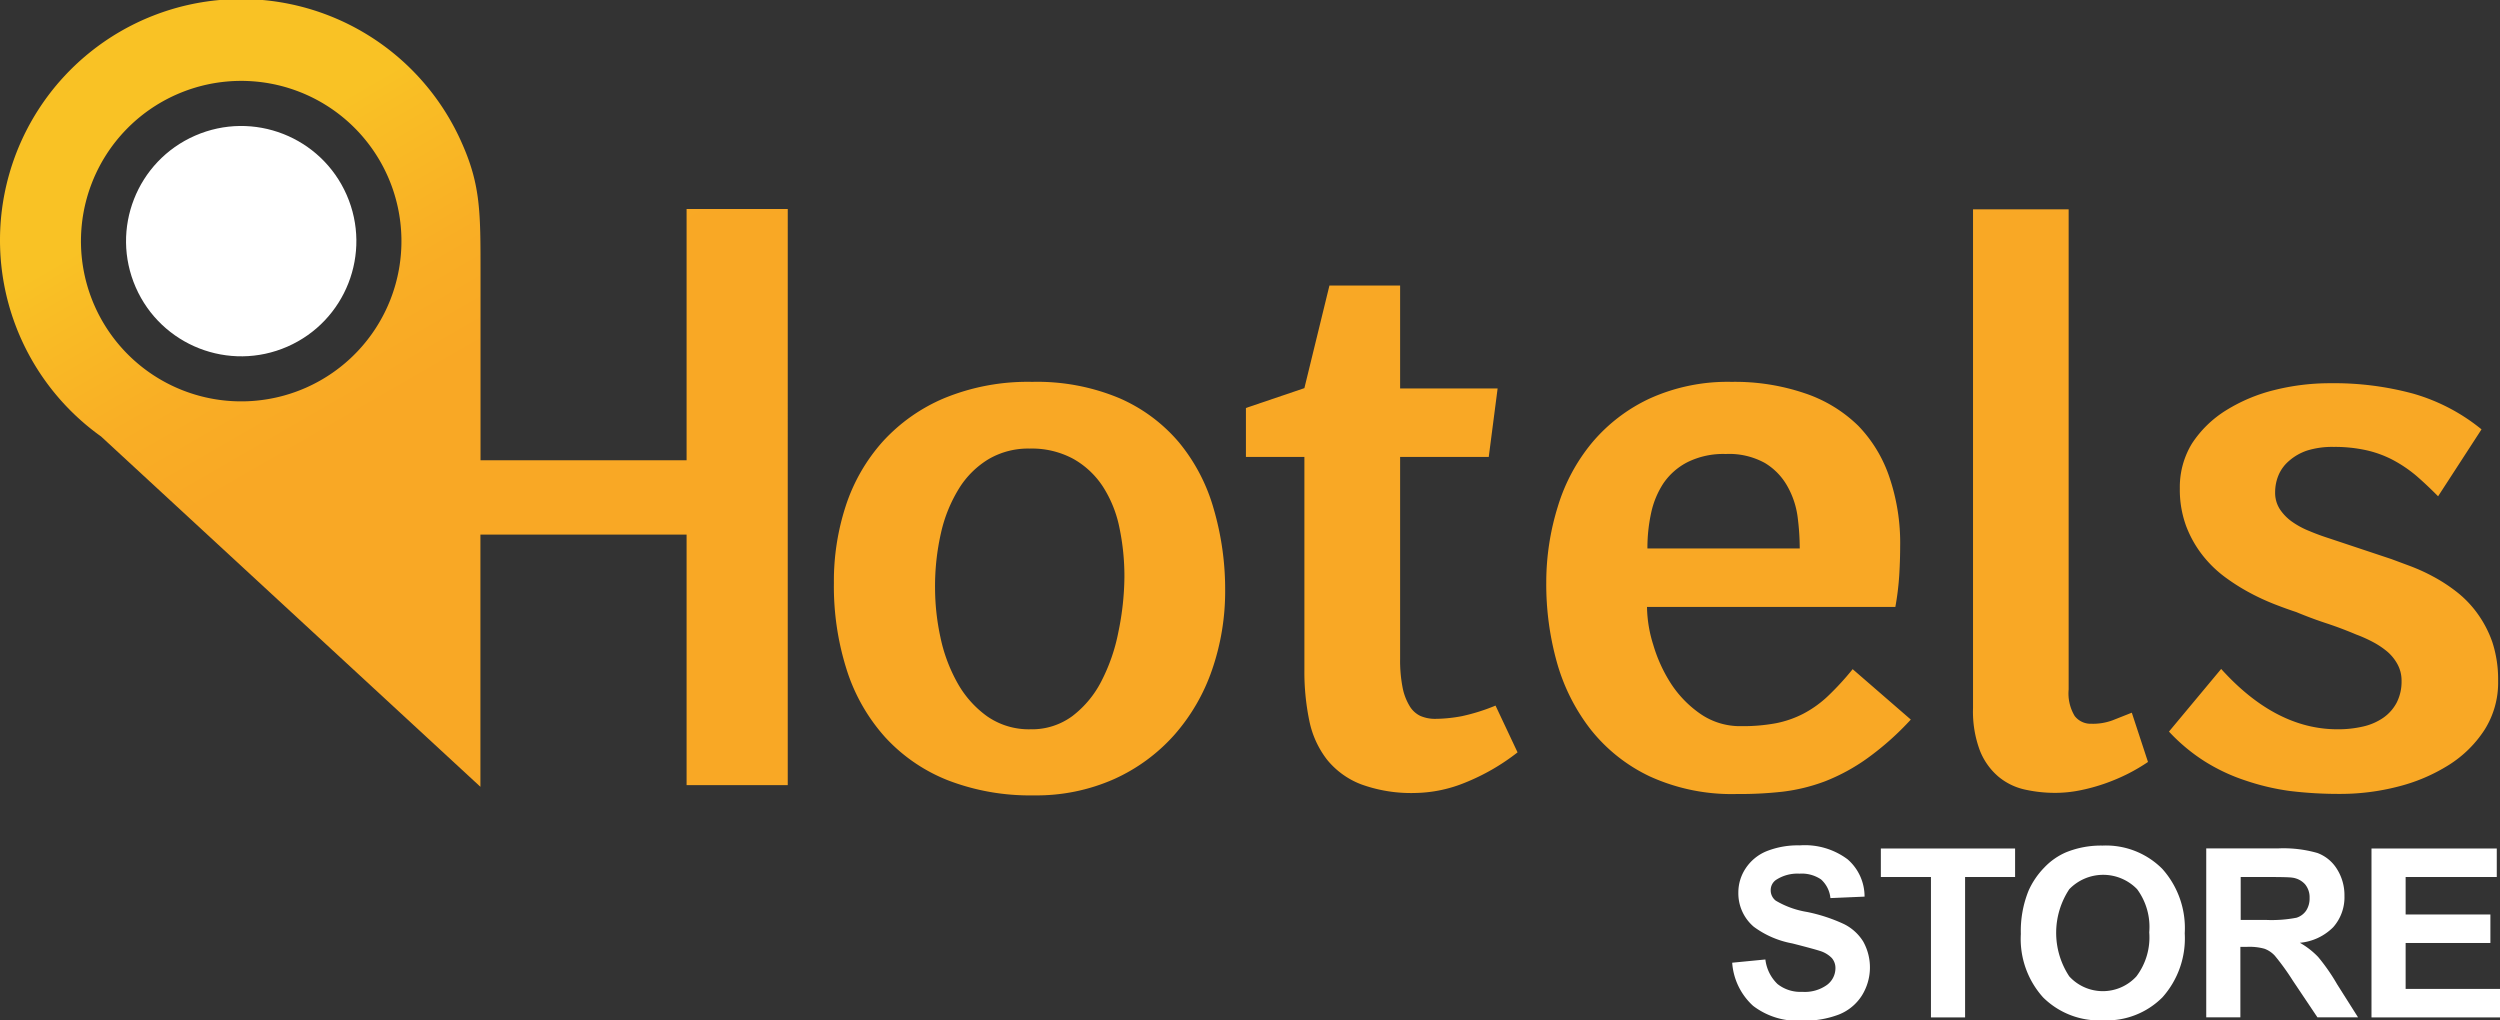 <svg id="Layer_1" data-name="Layer 1" xmlns="http://www.w3.org/2000/svg" xmlns:xlink="http://www.w3.org/1999/xlink" viewBox="0 0 239.48 97.75"><rect x="0" y="0" width="239.48" height="97.75" fill="#333333" stroke="none"/><defs><style>.cls-1{fill:#fff;}.cls-2{fill:url(#linear-gradient);}.cls-3{fill:#f9a825;}</style><linearGradient id="linear-gradient" x1="34.98" y1="2.38" x2="82.19" y2="84.16" gradientUnits="userSpaceOnUse"><stop offset="0.17" stop-color="#f9c225"/><stop offset="0.2" stop-color="#f9be25"/><stop offset="0.35" stop-color="#f9ae25"/><stop offset="0.46" stop-color="#f9a825"/></linearGradient></defs><title>logohotel</title><circle class="cls-1" cx="36.23" cy="28.33" r="11.03" transform="translate(-21.44 11.66) rotate(-23.62)"/><path class="cls-2" d="M78.89,49.32H59.15V31.15l0,0c0-5.53,0-8.16-1.74-12.11a23.1,23.1,0,1,0-34.61,28h0L59.14,80.6V56.44H78.89v24h9.69V25.25H78.89ZM42.38,42.39a15.35,15.35,0,1,1,7.91-20.21A15.35,15.35,0,0,1,42.38,42.39Z" transform="translate(-13.12 -5.23)"/><path class="cls-3" d="M126.06,47.61a15.63,15.63,0,0,0-5.74-4.25A20.37,20.37,0,0,0,112,41.81a21,21,0,0,0-8.4,1.55,16.77,16.77,0,0,0-5.94,4.19,17.3,17.3,0,0,0-3.52,6.13A23.24,23.24,0,0,0,93,61.09a26.37,26.37,0,0,0,1.25,8.37,17.62,17.62,0,0,0,3.68,6.41,16.24,16.24,0,0,0,6,4.11,21.85,21.85,0,0,0,8.23,1.44,18.27,18.27,0,0,0,7.66-1.55,17.12,17.12,0,0,0,5.78-4.23,18.5,18.5,0,0,0,3.63-6.26,23,23,0,0,0,1.25-7.63A27.5,27.5,0,0,0,129.39,54,17.46,17.46,0,0,0,126.06,47.61Zm-5.81,18.17a17.48,17.48,0,0,1-1.62,4.69,9.79,9.79,0,0,1-2.78,3.35,6.51,6.51,0,0,1-4,1.27,7,7,0,0,1-4.18-1.25,9.82,9.82,0,0,1-2.85-3.22,15.38,15.38,0,0,1-1.62-4.37,22.61,22.61,0,0,1-.51-4.72,23,23,0,0,1,.58-5.3A13.82,13.82,0,0,1,105,52a8.5,8.5,0,0,1,2.84-2.8,7.51,7.51,0,0,1,3.93-1,8.33,8.33,0,0,1,4.19,1,8.17,8.17,0,0,1,2.82,2.66,11.43,11.43,0,0,1,1.57,3.91,22.75,22.75,0,0,1,.48,4.74A26.77,26.77,0,0,1,120.25,65.78Z" transform="translate(-13.12 -5.23)"/><path class="cls-3" d="M153.17,73.83a14.22,14.22,0,0,1-2.55.26,3.52,3.52,0,0,1-1.44-.28,2.4,2.4,0,0,1-1.06-1,5.36,5.36,0,0,1-.65-1.76,13.46,13.46,0,0,1-.23-2.71V49h8.49l.85-6.56h-9.34V32.58h-6.77l-2.4,9.83-5.6,1.9V49h5.6V69.41a23.08,23.08,0,0,0,.48,4.9A9,9,0,0,0,140.24,78a7.78,7.78,0,0,0,3.26,2.36,14,14,0,0,0,5.22.83,13.14,13.14,0,0,0,4.77-1,20.57,20.57,0,0,0,5-2.89l-2.11-4.48A18.72,18.72,0,0,1,153.17,73.83Z" transform="translate(-13.12 -5.23)"/><path class="cls-3" d="M183.86,81.07a17.35,17.35,0,0,0,4.09-1,18.57,18.57,0,0,0,4-2.17,27.34,27.34,0,0,0,4.21-3.74l-5.57-4.83a26.79,26.79,0,0,1-2.38,2.59,10.55,10.55,0,0,1-2.33,1.67,9.81,9.81,0,0,1-2.64.92,17.36,17.36,0,0,1-3.33.28,6.68,6.68,0,0,1-3.88-1.16,10.45,10.45,0,0,1-2.84-2.91A14.3,14.3,0,0,1,171.49,67a12.55,12.55,0,0,1-.6-3.63h23.79a26.52,26.52,0,0,0,.37-3q.09-1.46.09-2.84a19.51,19.51,0,0,0-1-6.5,13.07,13.07,0,0,0-3-5A13.39,13.39,0,0,0,186,42.9a20.77,20.77,0,0,0-7-1.09,18.06,18.06,0,0,0-7.84,1.59,16.07,16.07,0,0,0-5.53,4.23,17.53,17.53,0,0,0-3.28,6.11A24.45,24.45,0,0,0,161.24,61a27.75,27.75,0,0,0,1,7.61,18.68,18.68,0,0,0,3.24,6.48,15.9,15.9,0,0,0,5.67,4.51,18.87,18.87,0,0,0,8.33,1.69A37,37,0,0,0,183.86,81.07ZM171.28,54.39a8.35,8.35,0,0,1,1.2-2.89,6.24,6.24,0,0,1,2.29-2,7.71,7.71,0,0,1,3.66-.78,7.07,7.07,0,0,1,3.75.86,6,6,0,0,1,2.13,2.18,8.1,8.1,0,0,1,1,2.93,23.67,23.67,0,0,1,.21,3.08H170.93A15.69,15.69,0,0,1,171.28,54.39Z" transform="translate(-13.12 -5.23)"/><path class="cls-3" d="M204.57,79.64a5.94,5.94,0,0,0,2.5,1.22,13.29,13.29,0,0,0,2.93.32,12.1,12.1,0,0,0,2.41-.25,17.56,17.56,0,0,0,2.36-.65,18.15,18.15,0,0,0,2.19-.93,17.58,17.58,0,0,0,1.92-1.13l-1.55-4.72-1.87.74a5.42,5.42,0,0,1-2,.32,1.93,1.93,0,0,1-1.6-.74,4.2,4.2,0,0,1-.58-2.54v-46h-9.16V73.07a10.61,10.61,0,0,0,.67,4.09A6.32,6.32,0,0,0,204.57,79.64Z" transform="translate(-13.12 -5.23)"/><path class="cls-3" d="M232.47,81a38.68,38.68,0,0,0,4.79.28,22.09,22.09,0,0,0,5.57-.7,16.86,16.86,0,0,0,4.85-2.06,11.12,11.12,0,0,0,3.44-3.38,8.44,8.44,0,0,0,1.3-4.67,11.54,11.54,0,0,0-.55-3.72A10.6,10.6,0,0,0,250.44,64a10.19,10.19,0,0,0-2-2.08,15.57,15.57,0,0,0-2.24-1.46,17.77,17.77,0,0,0-2.19-1l-1.8-.67-3-1-3-1q-1-.32-1.87-.69a8,8,0,0,1-1.64-.88,4.55,4.55,0,0,1-1.18-1.2,2.89,2.89,0,0,1-.46-1.64,4.23,4.23,0,0,1,.32-1.62,3.66,3.66,0,0,1,1-1.37,5.05,5.05,0,0,1,1.74-1,8.08,8.08,0,0,1,2.54-.35,14,14,0,0,1,3.14.32,10.35,10.35,0,0,1,2.54.93,12.9,12.9,0,0,1,2.2,1.48q1,.86,2.13,2l4.16-6.41a18.29,18.29,0,0,0-6.54-3.42,28.9,28.9,0,0,0-7.95-1,21.79,21.79,0,0,0-5.34.65,16,16,0,0,0-4.63,1.94,10.51,10.51,0,0,0-3.28,3.19A8,8,0,0,0,221.93,52a10.09,10.09,0,0,0,.6,3.61,10.65,10.65,0,0,0,1.57,2.8,11.16,11.16,0,0,0,2.17,2.11,19.48,19.48,0,0,0,2.43,1.53,22,22,0,0,0,2.38,1.09q1.14.44,2,.72,1.44.6,2.87,1.07t2.87,1.08a12.87,12.87,0,0,1,1.55.69,8,8,0,0,1,1.41.93,4.29,4.29,0,0,1,1,1.23,3.24,3.24,0,0,1,.39,1.59,4.39,4.39,0,0,1-.48,2.11,4.1,4.1,0,0,1-1.29,1.44,5.59,5.59,0,0,1-1.94.83,10.62,10.62,0,0,1-2.43.26q-5.92,0-11.14-5.78l-5,6a17.37,17.37,0,0,0,3.45,2.87,17.73,17.73,0,0,0,3.86,1.81A22.5,22.5,0,0,0,232.47,81Z" transform="translate(-13.12 -5.23)"/><path class="cls-1" d="M189.76,93.75a15.86,15.86,0,0,0-3.53-1.16,8.59,8.59,0,0,1-3-1.08,1.24,1.24,0,0,1-.49-1,1.18,1.18,0,0,1,.52-1,3.73,3.73,0,0,1,2.23-.59,3.3,3.3,0,0,1,2.07.55,2.77,2.77,0,0,1,.9,1.79l3.27-.14a4.71,4.71,0,0,0-1.62-3.57,6.83,6.83,0,0,0-4.59-1.34,8.1,8.1,0,0,0-3.18.56,4.39,4.39,0,0,0-2,1.64,4.16,4.16,0,0,0-.7,2.31A4.21,4.21,0,0,0,181.11,94a8.88,8.88,0,0,0,3.69,1.6q2,.51,2.62.71a2.69,2.69,0,0,1,1.18.7,1.47,1.47,0,0,1,.34,1,2,2,0,0,1-.8,1.56,3.64,3.64,0,0,1-2.38.67,3.52,3.52,0,0,1-2.37-.75,3.88,3.88,0,0,1-1.16-2.35l-3.18.31a6.17,6.17,0,0,0,2,4.13,7,7,0,0,0,4.71,1.42,9.17,9.17,0,0,0,3.52-.59,4.63,4.63,0,0,0,2.19-1.81,5.09,5.09,0,0,0,.13-5.18A4.55,4.55,0,0,0,189.76,93.75Z" transform="translate(-13.12 -5.23)"/><polygon class="cls-1" points="180.17 84.01 184.97 84.01 184.97 97.46 188.24 97.46 188.24 84.01 193.03 84.01 193.03 81.28 180.17 81.28 180.17 84.01"/><path class="cls-1" d="M214.53,86.23a8.88,8.88,0,0,0-3.49.64,6.3,6.3,0,0,0-2.09,1.46,7.62,7.62,0,0,0-1.51,2.22,10.3,10.3,0,0,0-.74,4.15,8.36,8.36,0,0,0,2.13,6.07,7.62,7.62,0,0,0,5.74,2.2,7.54,7.54,0,0,0,5.7-2.21,8.48,8.48,0,0,0,2.13-6.13,8.5,8.5,0,0,0-2.15-6.17A7.6,7.6,0,0,0,214.53,86.23Zm3.24,12.53a4.36,4.36,0,0,1-6.43,0,7.57,7.57,0,0,1,0-8.35,4.52,4.52,0,0,1,6.5,0A6.09,6.09,0,0,1,219,94.54,6.19,6.19,0,0,1,217.77,98.76Z" transform="translate(-13.12 -5.23)"/><path class="cls-1" d="M235.18,96.9a7.64,7.64,0,0,0-1.75-1.36,5.14,5.14,0,0,0,3.2-1.5,4.32,4.32,0,0,0,1.07-3,4.67,4.67,0,0,0-.71-2.55,3.72,3.72,0,0,0-1.88-1.55,11.77,11.77,0,0,0-3.77-.44h-6.88v16.18h3.27V95.93h.66a5.38,5.38,0,0,1,1.64.18,2.51,2.51,0,0,1,1,.67,22.87,22.87,0,0,1,1.72,2.38l2.36,3.52H239l-2-3.16A18.48,18.48,0,0,0,235.18,96.9Zm-5-3.55h-2.42V89.24h2.55q2,0,2.38.06a2,2,0,0,1,1.23.63,1.94,1.94,0,0,1,.44,1.32,2.11,2.11,0,0,1-.33,1.21,1.76,1.76,0,0,1-.92.68A12.48,12.48,0,0,1,230.15,93.35Z" transform="translate(-13.12 -5.23)"/><polygon class="cls-1" points="230.44 94.73 230.44 90.33 238.56 90.33 238.56 87.6 230.44 87.6 230.44 84.01 239.17 84.01 239.17 81.28 227.17 81.28 227.17 97.46 239.48 97.46 239.48 94.73 230.44 94.73"/></svg>